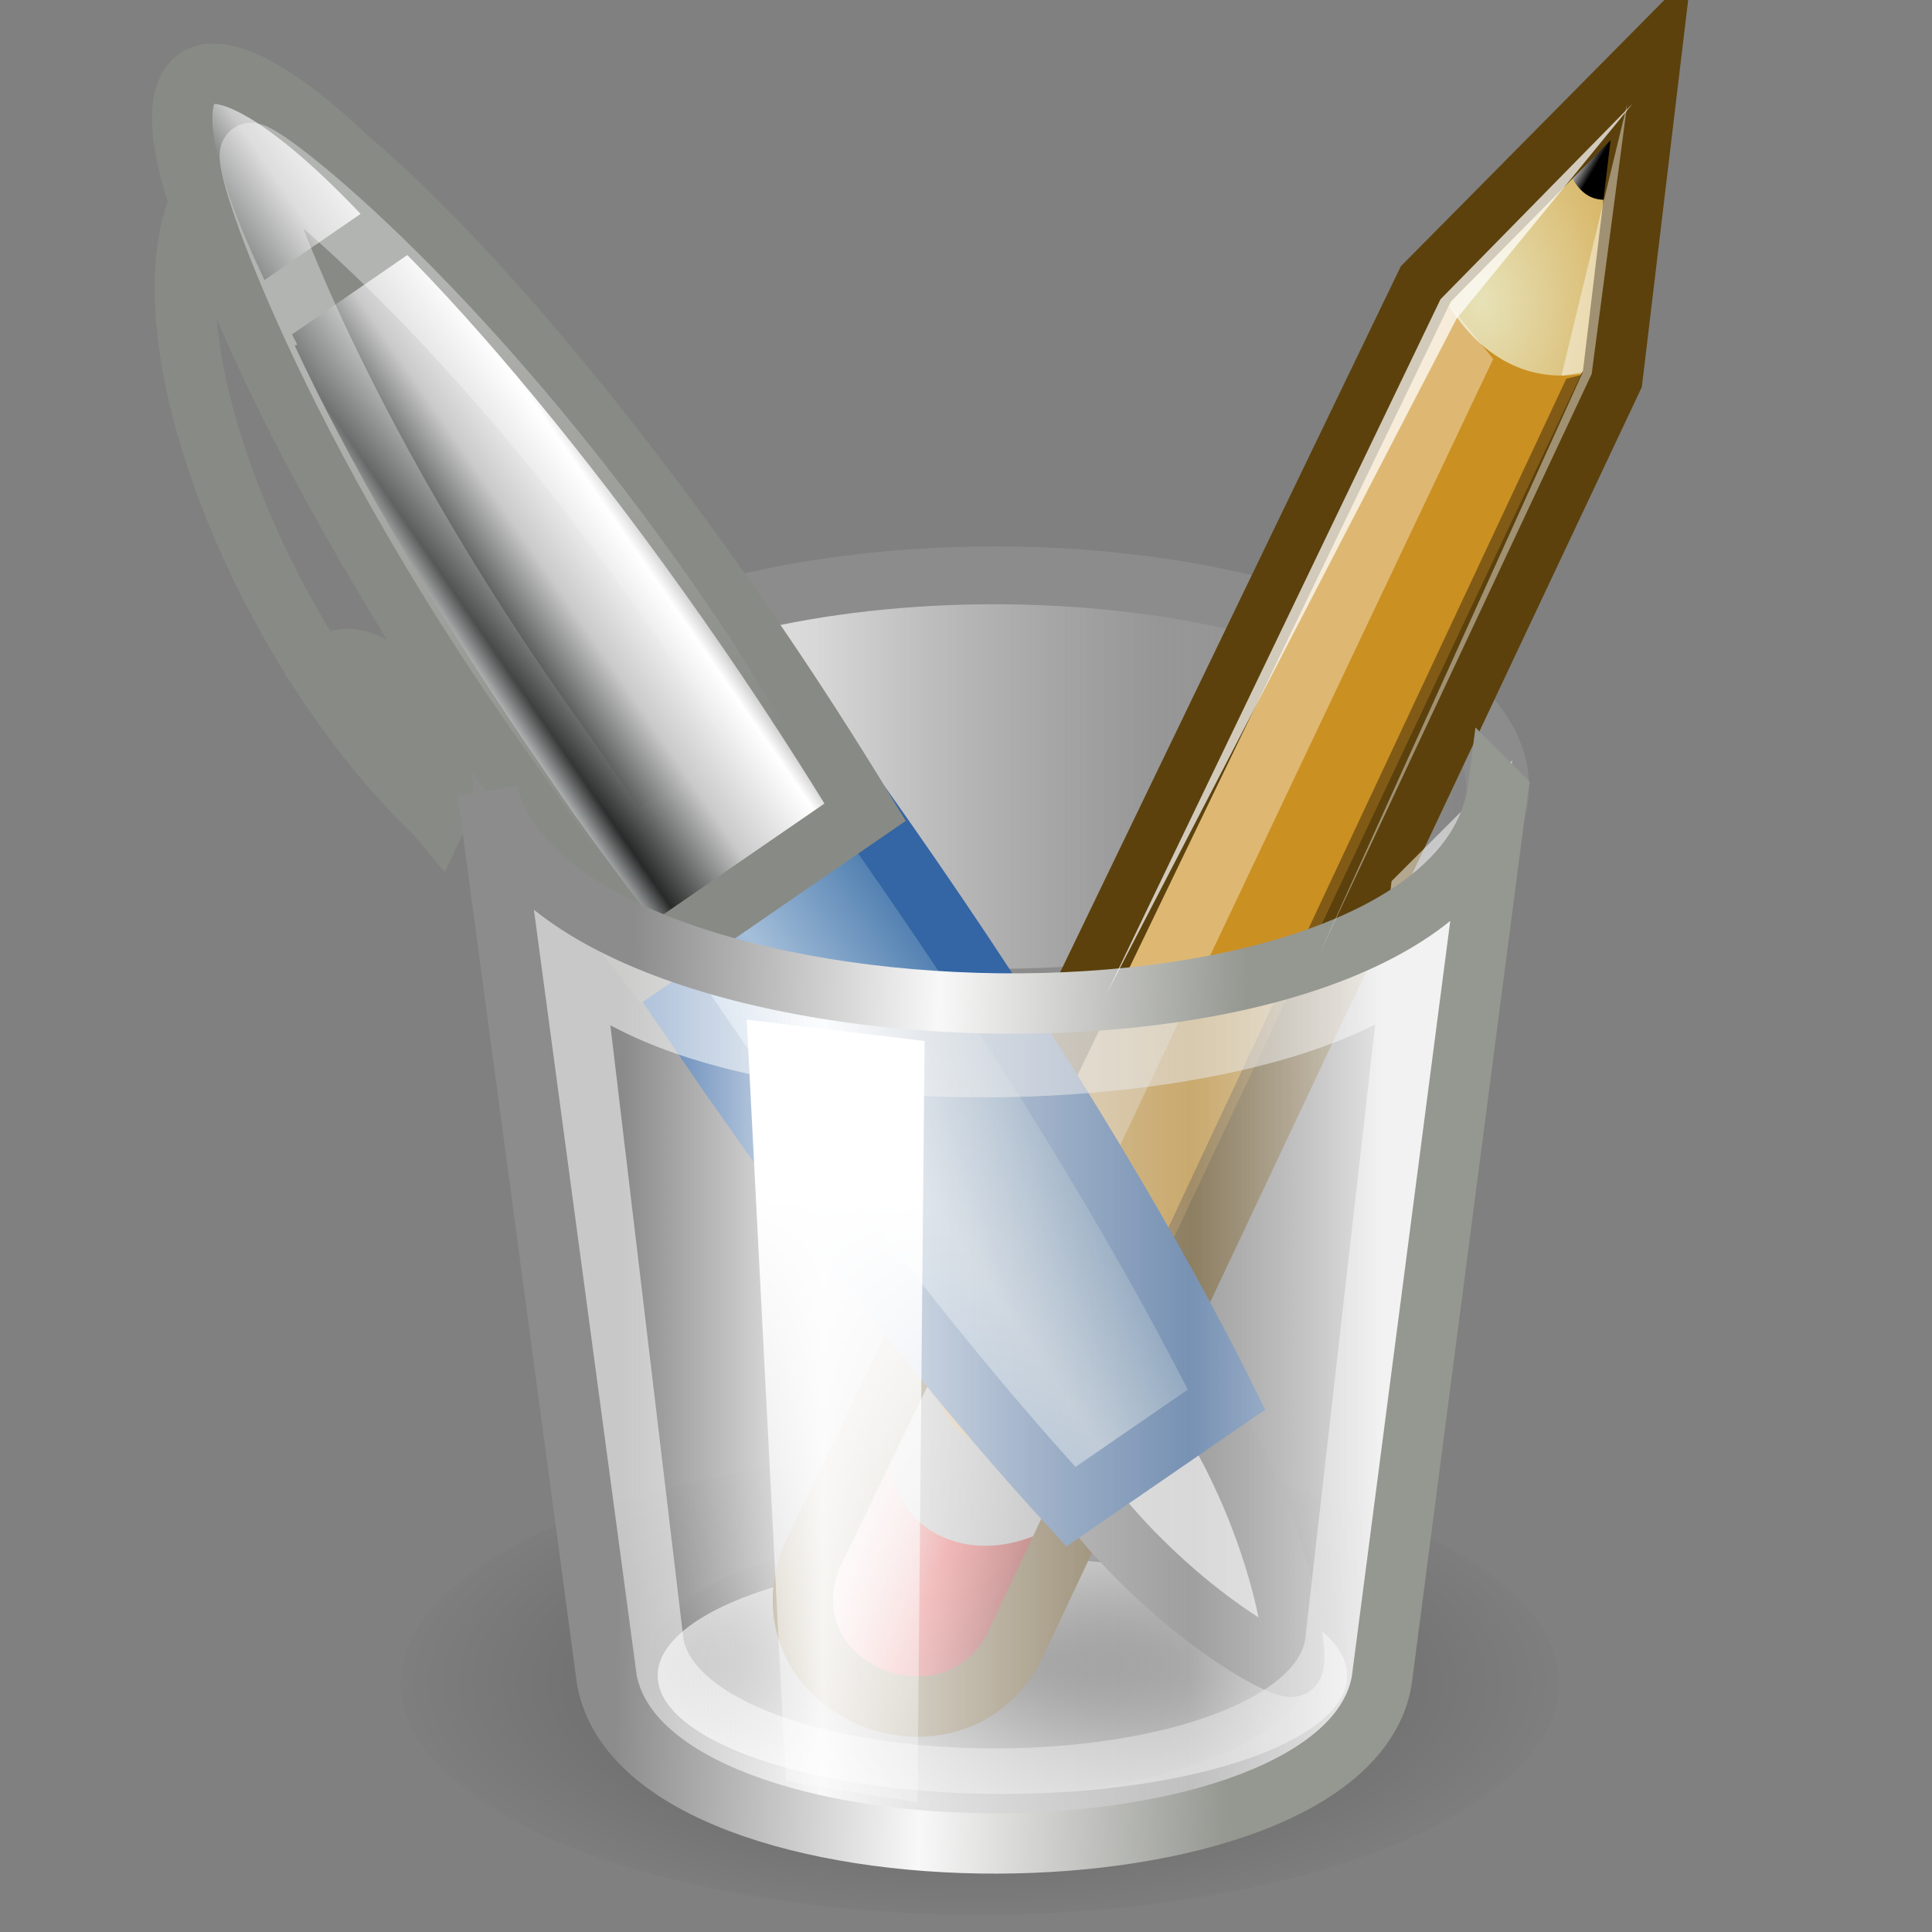<?xml version="1.0" encoding="UTF-8" standalone="no"?>
<svg
   xmlns:dc="http://purl.org/dc/elements/1.1/"
   xmlns:cc="http://creativecommons.org/ns#"
   xmlns:rdf="http://www.w3.org/1999/02/22-rdf-syntax-ns#"
   xmlns:svg="http://www.w3.org/2000/svg"
   xmlns="http://www.w3.org/2000/svg"
   xmlns:xlink="http://www.w3.org/1999/xlink"
   version="1.0"
   width="32"
   height="32"
   id="svg2514">
  <rect width="100%" height="100%" fill="#808080" stroke="none"/>
  <defs
     id="defs2516">
    <radialGradient
       cx="23.25"
       cy="37.75"
       fx="23.25"
       fy="37.75"
       gradientTransform="matrix(1,0,0,0.42,0,21.889)"
       gradientUnits="userSpaceOnUse"
       id="radialGradient1975"
       r="14.875"
       xlink:href="#linearGradient5048" />
    <linearGradient
       id="linearGradient5048">
      <stop
         id="stop5050"
         offset="0"
         style="stop-color:#000000;stop-opacity:1;" />
      <stop
         id="stop5052"
         offset="1"
         style="stop-color:#000000;stop-opacity:0;" />
    </linearGradient>
    <radialGradient
       cx="23.25"
       cy="37.75"
       fx="23.25"
       fy="37.75"
       gradientTransform="matrix(1,0,0,0.42,0,21.889)"
       gradientUnits="userSpaceOnUse"
       id="radialGradient1977"
       r="14.875"
       xlink:href="#linearGradient5048" />
    <linearGradient
       gradientUnits="userSpaceOnUse"
       id="linearGradient2043"
       x1="11.75"
       x2="37.625"
       xlink:href="#linearGradient5068"
       y1="14.188"
       y2="14.188" />
    <linearGradient
       id="linearGradient5068">
      <stop
         id="stop5070"
         offset="0"
         style="stop-color:#ffffff;stop-opacity:1;" />
      <stop
         id="stop5078"
         offset="0.329"
         style="stop-color:#ffffff;stop-opacity:0.69;" />
      <stop
         id="stop5076"
         offset="0.658"
         style="stop-color:#c2c2c2;stop-opacity:0.34;" />
      <stop
         id="stop5072"
         offset="1"
         style="stop-color:#ffffff;stop-opacity:0;" />
    </linearGradient>
    <linearGradient
       gradientTransform="matrix(0.005,1,1,-0.005,42.995,-2.496)"
       gradientUnits="userSpaceOnUse"
       id="linearGradient1981"
       x1="48.906"
       x2="50.988"
       xlink:href="#linearGradient2966"
       y1="17.376"
       y2="22.251" />
    <linearGradient
       id="linearGradient2966">
      <stop
         id="stop2968"
         offset="0"
         style="stop-color:#ffd1d1;stop-opacity:1;" />
      <stop
         id="stop3006"
         offset="0.5"
         style="stop-color:#ff1d1d;stop-opacity:1;" />
      <stop
         id="stop2970"
         offset="1"
         style="stop-color:#6f0000;stop-opacity:1;" />
    </linearGradient>
    <linearGradient
       gradientTransform="matrix(0.005,1,1,-0.005,42.996,-2.496)"
       gradientUnits="userSpaceOnUse"
       id="linearGradient1983"
       x1="46"
       x2="47.688"
       xlink:href="#linearGradient2974"
       y1="19.812"
       y2="22.625" />
    <linearGradient
       id="linearGradient2974">
      <stop
         id="stop2976"
         offset="0"
         style="stop-color:#c1c1c1;stop-opacity:1;" />
      <stop
         id="stop2978"
         offset="1"
         style="stop-color:#acacac;stop-opacity:1;" />
    </linearGradient>
    <radialGradient
       cx="29.053"
       cy="27.641"
       fx="29.053"
       fy="27.641"
       gradientTransform="matrix(0.015,2.924,2.03,-0.011,20.391,-69.727)"
       gradientUnits="userSpaceOnUse"
       id="radialGradient1985"
       r="3.241"
       xlink:href="#linearGradient2984" />
    <linearGradient
       id="linearGradient2984">
      <stop
         id="stop2986"
         offset="0"
         style="stop-color:#e7e2b8;stop-opacity:1;" />
      <stop
         id="stop2988"
         offset="1"
         style="stop-color:#e7e2b8;stop-opacity:0;" />
    </linearGradient>
    <linearGradient
       gradientTransform="matrix(0.005,1,1,-0.005,48.693,-14.145)"
       gradientUnits="userSpaceOnUse"
       id="linearGradient1987"
       x1="25.719"
       x2="25.515"
       xlink:href="#linearGradient2994"
       y1="31.047"
       y2="30.703" />
    <linearGradient
       id="linearGradient2994">
      <stop
         id="stop2996"
         offset="0"
         style="stop-color:#000000;stop-opacity:1;" />
      <stop
         id="stop2998"
         offset="1"
         style="stop-color:#c9c9c9;stop-opacity:1;" />
    </linearGradient>
    <linearGradient
       gradientTransform="matrix(-0.329,-0.478,0.478,-0.329,-6.179,52.946)"
       gradientUnits="userSpaceOnUse"
       id="linearGradient2024"
       x1="28.245"
       x2="28.245"
       xlink:href="#linearGradient9910"
       y1="60.446"
       y2="68.225" />
    <linearGradient
       id="linearGradient9910">
      <stop
         id="stop9912"
         offset="0"
         style="stop-color:#729fcf;stop-opacity:1;" />
      <stop
         id="stop9918"
         offset="0.316"
         style="stop-color:#a5bfda;stop-opacity:1;" />
      <stop
         id="stop9914"
         offset="1"
         style="stop-color:#376ca4;stop-opacity:1;" />
    </linearGradient>
    <linearGradient
       gradientTransform="matrix(-0.329,-0.478,0.478,-0.329,-6.179,52.946)"
       gradientUnits="userSpaceOnUse"
       id="linearGradient2021"
       x1="28.245"
       x2="28.245"
       xlink:href="#linearGradient5461"
       y1="60.446"
       y2="68.225" />
    <linearGradient
       id="linearGradient5461">
      <stop
         id="stop5463"
         offset="0"
         style="stop-color:#dfe2e3;stop-opacity:1" />
      <stop
         style="stop-color:#282a2a;stop-opacity:1;"
         offset="0.143"
         id="stop5475" />
      <stop
         style="stop-color:#cacaca;stop-opacity:1;"
         offset="0.466"
         id="stop5465" />
      <stop
         id="stop5467"
         offset="0.776"
         style="stop-color:#ffffff;stop-opacity:1;" />
      <stop
         style="stop-color:#a0a1a0;stop-opacity:1;"
         offset="0.897"
         id="stop5473" />
      <stop
         id="stop5469"
         offset="1"
         style="stop-color:#eeeeec;stop-opacity:1" />
    </linearGradient>
    <linearGradient
       gradientTransform="matrix(0.667,0,0,0.688,1.6694802e-4,3.193)"
       gradientUnits="userSpaceOnUse"
       id="linearGradient2010"
       x1="15.375"
       x2="34.25"
       xlink:href="#linearGradient5036"
       y1="26.085"
       y2="26.085" />
    <linearGradient
       id="linearGradient5036">
      <stop
         id="stop5038"
         offset="0"
         style="stop-color:#f5f5f5;stop-opacity:0.09;" />
      <stop
         id="stop5044"
         offset="0.263"
         style="stop-color:#ffffff;stop-opacity:0.9;" />
      <stop
         id="stop5088"
         offset="0.748"
         style="stop-color:#c7c7c7;stop-opacity:0.46;" />
      <stop
         id="stop5040"
         offset="1"
         style="stop-color:#ffffff;stop-opacity:0.78;" />
    </linearGradient>
    <linearGradient
       gradientTransform="matrix(0.667,0,0,0.688,1.6694802e-4,3.193)"
       gradientUnits="userSpaceOnUse"
       id="linearGradient2012"
       x1="30.875"
       x2="15.625"
       xlink:href="#linearGradient5058"
       y1="19.46"
       y2="19.085" />
    <linearGradient
       id="linearGradient5058">
      <stop
         id="stop5060"
         offset="0"
         style="stop-color:#959791;stop-opacity:1;" />
      <stop
         id="stop5066"
         offset="0.5"
         style="stop-color:#f8f8f8;stop-opacity:1;" />
      <stop
         id="stop5062"
         offset="1"
         style="stop-color:#8c8c8c;stop-opacity:1;" />
    </linearGradient>
    <linearGradient
       gradientTransform="matrix(-0.295,-0.43,0.428,-0.296,-4.673,48.434)"
       gradientUnits="userSpaceOnUse"
       id="linearGradient2015"
       x1="55.876"
       x2="38.061"
       xlink:href="#linearGradient9952"
       y1="62.402"
       y2="62.827" />
    <linearGradient
       id="linearGradient9952">
      <stop
         id="stop9954"
         offset="0"
         style="stop-color:#ffffff;stop-opacity:1;" />
      <stop
         id="stop9956"
         offset="1"
         style="stop-color:#ffffff;stop-opacity:0;" />
    </linearGradient>
    <linearGradient
       gradientTransform="scale(0.667,0.667)"
       gradientUnits="userSpaceOnUse"
       id="linearGradient2005"
       x1="20.683"
       x2="20.683"
       xlink:href="#linearGradient6395"
       y1="29.578"
       y2="49.736" />
    <linearGradient
       id="linearGradient6395">
      <stop
         id="stop6397"
         offset="0"
         style="stop-color:#ffffff;stop-opacity:1;" />
      <stop
         id="stop6399"
         offset="1"
         style="stop-color:#ffffff;stop-opacity:0;" />
    </linearGradient>
    <linearGradient
       xlink:href="#linearGradient5461"
       id="linearGradient4649"
       gradientUnits="userSpaceOnUse"
       gradientTransform="matrix(-0.329,-0.478,0.478,-0.329,-6.179,52.946)"
       x1="28.245"
       y1="60.446"
       x2="28.245"
       y2="68.225" />
  </defs>
  <g
     id="g32"
     style="display:inline;enable-background:new"
     transform="translate(0.053,0.033)">
    <ellipse
       ry="5.75"
       rx="14.375"
       cy="37.75"
       cx="23.25"
       id="path118"
       style="opacity:0.319;fill:url(#radialGradient1975);fill-opacity:1;fill-rule:evenodd;stroke:none;stroke-width:1;marker:none;visibility:visible;display:inline;overflow:visible"
       transform="matrix(0.667,0,0,0.667,0.667,2.667)"
       d="m 37.625,37.75 c 0,3.176 -6.436,5.75 -14.375,5.75 -7.939,0 -14.375,-2.574 -14.375,-5.75 0,-3.176 6.436,-5.75 14.375,-5.75 7.939,0 14.375,2.574 14.375,5.75 z" />
    <ellipse
       ry="2.938"
       rx="8.562"
       cy="36.812"
       cx="24.938"
       id="path120"
       style="opacity:0.698;fill:#ffffff;fill-opacity:1;fill-rule:evenodd;stroke:none;stroke-width:1;marker:none;visibility:visible;display:inline;overflow:visible"
       transform="matrix(0.667,0,0,0.667,-0.083,3.167)"
       d="m 33.5,36.812 c 0,1.622 -3.834,2.938 -8.562,2.938 -4.729,0 -8.562,-1.315 -8.562,-2.938 0,-1.622 3.834,-2.938 8.562,-2.938 4.729,0 8.562,1.315 8.562,2.938 z" />
    <ellipse
       ry="5.75"
       rx="14.375"
       cy="37.75"
       cx="23.25"
       id="path122"
       style="opacity:0.786;fill:url(#radialGradient1977);fill-opacity:1;fill-rule:evenodd;stroke:none;stroke-width:1;marker:none;visibility:visible;display:inline;overflow:visible"
       transform="matrix(0.383,0,0,0.383,7.271,13.057)"
       d="m 37.625,37.75 c 0,3.176 -6.436,5.75 -14.375,5.75 -7.939,0 -14.375,-2.574 -14.375,-5.75 0,-3.176 6.436,-5.75 14.375,-5.75 7.939,0 14.375,2.574 14.375,5.75 z" />
    <ellipse
       ry="5.688"
       rx="12.438"
       cy="14.188"
       cx="24.688"
       id="path124"
       style="fill:url(#linearGradient2043);fill-opacity:1;fill-rule:evenodd;stroke:#8c8c8c;stroke-width:1.557;stroke-linecap:butt;stroke-linejoin:miter;stroke-miterlimit:4;stroke-opacity:1;stroke-dasharray:none;stroke-dashoffset:0;marker:none;visibility:visible;display:inline;overflow:visible"
       transform="matrix(0.67,0,0,0.615,-0.124,4.269)"
       d="m 37.125,14.188 c 0,3.141 -5.568,5.688 -12.438,5.688 -6.869,0 -12.438,-2.546 -12.438,-5.688 0,-3.141 5.568,-5.688 12.438,-5.688 6.869,0 12.438,2.546 12.438,5.688 z" />
    <g
       id="g126"
       transform="matrix(0.667,0,0,0.667,-26.833,-5)">
      <path
         d="M 81.189,8.851 75.594,14.506 60.325,46.15 c -1.233,3.257 3.402,5.17 5.012,2.286 L 80.231,16.856 81.189,8.851 Z"
         id="path128"
         style="fill:#cb9022;fill-opacity:1;fill-rule:evenodd;stroke:none;stroke-width:1.5;marker:none;visibility:visible;display:inline;overflow:visible" />
      <path
         d="m 63.227,41.398 c 0,0 0.101,1.437 1.354,1.993 1.291,0.573 2.656,-0.014 2.656,-0.014 l -2.442,5.044 c 0,0 -0.874,1.457 -2.84,0.671 -1.94,-0.775 -1.17,-2.681 -1.17,-2.681 l 2.442,-5.013 z"
         id="path130"
         style="fill:url(#linearGradient1981);fill-opacity:1;fill-rule:evenodd;stroke:none;stroke-width:1;marker:none;visibility:visible;display:inline;overflow:visible" />
      <path
         d="m 63.227,41.398 c 0,0 0.101,1.437 1.354,1.993 1.291,0.573 2.656,-0.014 2.656,-0.014 l -0.989,2.005 c 0,0 -1.315,0.834 -2.686,0.233 -1.41,-0.618 -1.324,-2.212 -1.324,-2.212 L 63.227,41.398 Z"
         id="path132"
         style="fill:url(#linearGradient1983);fill-opacity:1;fill-rule:evenodd;stroke:none;stroke-width:1;marker:none;visibility:visible;display:inline;overflow:visible" />
      <path
         d="m 80.478,10.282 -4.476,4.524 c 0.82,1.496 2.168,2.27 3.729,1.855 l 0.748,-6.379 z"
         id="path134"
         style="fill:url(#radialGradient1985);fill-opacity:1;fill-rule:evenodd;stroke:none;stroke-width:1;marker:none;visibility:visible;display:inline;overflow:visible" />
      <path
         d="m 79.079,11.633 1.585,-1.633 -0.3,2.345 c -0.718,0.223 -1.063,-0.182 -1.285,-0.712 z"
         id="path136"
         style="fill:url(#linearGradient1987);fill-opacity:1;fill-rule:evenodd;stroke:none;stroke-width:1;marker:none;visibility:visible;display:inline;overflow:visible" />
      <path
         d="M 75.971,14.806 77.229,16.362 64.44,43.316 C 63.582,42.876 63.349,42.08 63.268,41.419 L 75.971,14.806 Z"
         id="path138"
         style="fill:#ffffff;fill-opacity:0.364;fill-rule:evenodd;stroke:none;stroke-width:1;marker:none;visibility:visible;display:inline;overflow:visible" />
      <path
         d="m 79.793,16.661 -0.749,0.191 -12.549,26.768 c 0,0 0.613,-0.113 0.748,-0.22 L 79.793,16.661 Z"
         id="path140"
         style="fill:#000000;fill-opacity:0.364;fill-rule:evenodd;stroke:none;stroke-width:1;marker:none;visibility:visible;display:inline;overflow:visible" />
    </g>
    <path
       d="M 27.293,0.901 23.563,4.67 13.383,25.767 c -0.822,2.171 2.268,3.446 3.341,1.524 L 26.654,6.238 27.293,0.901 Z"
       id="path2933"
       style="fill:none;stroke:#5c410c;stroke-width:1;stroke-linecap:butt;stroke-linejoin:miter;stroke-miterlimit:4;stroke-opacity:1;stroke-dasharray:none;stroke-dashoffset:0;marker:none;visibility:visible;display:inline;overflow:visible" />
    <path
       d="m 15.918,19.669 c 0.588,-0.405 2.254,1.056 3.755,3.237 1.501,2.18 1.813,4.574 1.683,4.663 -0.144,0.099 -2.254,-1.056 -3.755,-3.237 -1.501,-2.18 -2.271,-4.258 -1.683,-4.663 z"
       id="path145"
       style="fill:#e7e7e7;fill-opacity:1;fill-rule:evenodd;stroke:#7d7d7d;stroke-width:1;stroke-linecap:butt;stroke-linejoin:miter;stroke-miterlimit:4;stroke-opacity:1;stroke-dashoffset:0;marker:none;visibility:visible;display:inline;overflow:visible" />
    <g
       id="g147"
       transform="matrix(0.531,0.055,-0.055,0.531,1.02,-0.487)">
      <path
         d="m 32.086,57.686 c 5.659,-1.884 13.874,-1.48 18.348,0.903 1.229,0.654 2.088,1.418 2.512,2.232"
         id="path149"
         style="fill:none;stroke:#888a85;stroke-width:1.88;stroke-linecap:butt;stroke-linejoin:miter;stroke-miterlimit:4;stroke-opacity:1;stroke-dasharray:none;stroke-dashoffset:0;marker:none;visibility:visible;display:inline;overflow:visible"
         transform="matrix(-0.563,-0.817,0.825,-0.568,-15.221,83.887)" />
      <path
         d="m 36.365,54.473 c 0.492,0.824 -0.391,1.7 -1.973,1.956 -1.516,0.246 -3.136,-0.166 -3.698,-0.939 L 33.5,54.938 z"
         id="path151"
         style="fill:#729fcf;fill-opacity:1;fill-rule:evenodd;stroke:#888a85;stroke-width:1.88;stroke-linecap:butt;stroke-linejoin:miter;stroke-miterlimit:4;stroke-opacity:1;stroke-dasharray:none;stroke-dashoffset:0;marker:none;visibility:visible;display:inline;overflow:visible"
         transform="matrix(-0.563,-0.817,0.825,-0.568,-14.286,81.453)" />
    </g>
    <path
       d="m 12.206,18.031 c 1.961,2.77 3.889,5.169 5.479,6.892 l 2.578,-1.775 C 19.09,20.781 17.261,17.718 15.043,14.497 11.041,8.682 7.072,4.252 5.502,3.727 5.453,3.711 5.389,3.691 5.345,3.684 c -0.031,-0.005 -0.076,-0.003 -0.104,-0.004 -0.044,2.04e-4 -0.101,0.009 -0.138,0.02 -0.009,0.003 -0.037,0.003 -0.046,0.007 -0.009,0.004 -0.026,0.019 -0.034,0.024 -0.004,0.002 -0.013,0.009 -0.017,0.012 -0.004,0.003 -0.013,0.009 -0.017,0.012 -0.007,0.006 -0.028,0.017 -0.034,0.024 -0.007,0.007 -0.017,0.033 -0.023,0.041 -0.023,0.031 -0.052,0.081 -0.068,0.122 -0.009,0.026 -0.027,0.068 -0.034,0.098 -0.008,0.043 -0.013,0.111 -0.016,0.161 -0.07,1.654 2.651,6.943 6.654,12.758 0.249,0.362 0.49,0.722 0.738,1.073 z"
       id="path153"
       style="fill:url(#linearGradient2024);fill-opacity:1;fill-rule:evenodd;stroke:#3465a4;stroke-width:1;stroke-linecap:butt;stroke-linejoin:miter;stroke-miterlimit:4;stroke-opacity:1;stroke-dasharray:none;stroke-dashoffset:0;marker:none;visibility:visible;display:inline;overflow:visible" />
    <path
       d="m 9.163,13.903 c 0.498,0.698 1.014,1.369 1.504,2.001 l 3.61,-2.485 C 13.686,12.448 13.031,11.426 12.323,10.398 8.946,5.491 5.461,1.848 3.961,1.525 c -0.013,-0.003 -0.045,-0.008 -0.058,-0.01 -0.013,-0.002 -0.045,-0.009 -0.058,-0.01 -0.031,-0.003 -0.075,-0.005 -0.104,-0.004 -0.011,6.039e-4 -0.035,0.005 -0.046,0.007 -0.032,0.004 -0.08,0.016 -0.109,0.025 -0.01,0.003 -0.037,0.003 -0.046,0.007 -0.014,0.006 -0.039,0.028 -0.052,0.035 -0.004,0.003 -0.013,0.009 -0.017,0.012 -0.004,0.003 -0.013,0.009 -0.017,0.012 -0.012,0.009 -0.041,0.025 -0.052,0.035 -0.007,0.007 -0.016,0.033 -0.023,0.041 -0.019,0.024 -0.047,0.065 -0.063,0.093 -0.005,0.01 -0.018,0.03 -0.023,0.041 -0.011,0.026 -0.025,0.069 -0.034,0.098 -0.003,0.012 -0.008,0.045 -0.011,0.058 -0.003,0.013 -0.009,0.044 -0.011,0.058 C 3.005,3.539 5.164,8.094 8.541,13.001 c 0.21,0.305 0.411,0.607 0.621,0.902 z"
       id="path155"
       style="fill:url(#linearGradient4649);fill-opacity:1;fill-rule:evenodd;stroke:#888a85;stroke-width:1;stroke-linecap:butt;stroke-linejoin:miter;stroke-miterlimit:4;stroke-opacity:1;stroke-dasharray:none;stroke-dashoffset:0;marker:none;visibility:visible;display:inline;overflow:visible" />
    <path
       d="M 23.711,14.907 22.305,27.25 c -0.561,3.218 -11.14,3.253 -11.777,0 L 9.063,14.948 c 1.402,3.522 13.978,3 14.649,-0.042 z"
       id="path143"
       style="opacity:0.538;fill:none;stroke:#ffffff;stroke-width:1.5;stroke-linecap:butt;stroke-linejoin:miter;stroke-miterlimit:4;stroke-opacity:1;stroke-dasharray:none;stroke-dashoffset:0;marker:none;visibility:visible;display:inline;overflow:visible" />
    <path
       d="m 24.75,13.088 -1.917,14.714 c -0.611,3.578 -12.139,3.617 -12.833,0 L 8.025,13.094 c 1.074,4.479 15.934,4.839 16.726,-0.005 z"
       id="path157"
       style="fill:url(#linearGradient2010);fill-opacity:1;fill-rule:evenodd;stroke:url(#linearGradient2012);stroke-width:1;stroke-linecap:butt;stroke-linejoin:miter;stroke-miterlimit:4;stroke-opacity:1;stroke-dasharray:none;stroke-dashoffset:0;marker:none;visibility:visible;display:inline;overflow:visible" />
    <path
       d="M 4.134,5.346 6.678,3.595 C 5.328,2.085 4.109,1.152 3.452,1.19 c -0.004,3.226e-4 -0.02,0.001 -0.024,0.001 -0.004,4.844e-4 -0.02,8.747e-4 -0.024,0.001 -0.004,6.465e-4 -0.02,7.118e-4 -0.024,0.001 -0.023,0.005 -0.061,0.019 -0.083,0.027 -0.004,0.001 -0.014,0.01 -0.017,0.012 -0.003,0.002 -0.021,-1.966e-4 -0.024,0.001 -0.003,0.002 -0.014,0.01 -0.017,0.012 -0.003,0.002 -0.014,0.01 -0.017,0.012 -0.003,0.002 -0.014,0.01 -0.017,0.012 -0.003,0.002 -0.014,0.01 -0.017,0.012 -0.003,0.002 -0.014,0.009 -0.017,0.012 -0.003,0.002 -0.014,0.009 -0.017,0.012 -0.003,0.003 -0.007,0.02 -0.01,0.022 -0.003,0.003 -0.015,0.009 -0.017,0.012 -0.015,0.017 -0.042,0.048 -0.054,0.068 -0.002,0.003 -0.008,0.019 -0.01,0.022 -0.002,0.004 -0.008,0.019 -0.01,0.022 -0.002,0.004 -0.008,0.018 -0.01,0.022 -0.27,0.601 0.166,2.072 1.095,3.872 z"
       id="path159"
       style="fill:url(#linearGradient2021);fill-opacity:1;fill-rule:evenodd;stroke:#888a85;stroke-width:1;stroke-linecap:butt;stroke-linejoin:miter;stroke-miterlimit:4;stroke-opacity:1;stroke-dasharray:none;stroke-dashoffset:0;marker:none;visibility:visible;display:inline;overflow:visible" />
    <path
       d="m 10.081,13.567 c 0.113,0.16 0.226,0.309 0.338,0.466 l 2.241,-1.549 C 12.354,12.018 11.921,11.258 11.599,10.773 7.886,5.189 4.247,2.399 4.096,2.503 3.929,2.617 5.389,6.984 9.174,12.259 c 0.222,0.31 0.693,1.005 0.907,1.308 z"
       id="path161"
       style="opacity:0.357;fill:none;stroke:url(#linearGradient2015);stroke-width:1;stroke-linecap:round;stroke-linejoin:round;stroke-miterlimit:4;stroke-opacity:1;stroke-dasharray:none;stroke-dashoffset:0;marker:none;visibility:visible;display:inline;overflow:visible" />
    <path
       d="M 26.988,1.683 23.806,4.924 18.267,16.444 24.071,5.248 26.988,1.683 Z"
       id="path163"
       style="opacity:0.725;fill:#ffffff;fill-opacity:1;fill-rule:evenodd;stroke:none;stroke-width:1;marker:none;visibility:visible;display:inline;overflow:visible" />
    <path
       d="M 26.9,1.683 26.31,6.161 21.802,15.766 26.163,6.132 25.809,6.191 26.9,1.683 Z"
       id="path165"
       style="opacity:0.418;fill:#ffffff;fill-opacity:1;fill-rule:evenodd;stroke:none;stroke-width:1;marker:none;visibility:visible;display:inline;overflow:visible" />
    <path
       d="m 12.315,16.856 0.648,12.61 2.18,0.354 0.118,-12.61 -2.946,-0.354 z"
       id="path167"
       style="fill:url(#linearGradient2005);fill-opacity:1;fill-rule:evenodd;stroke:none;stroke-width:1;marker:none;visibility:visible;display:inline;overflow:visible" />
  </g>
</svg>
